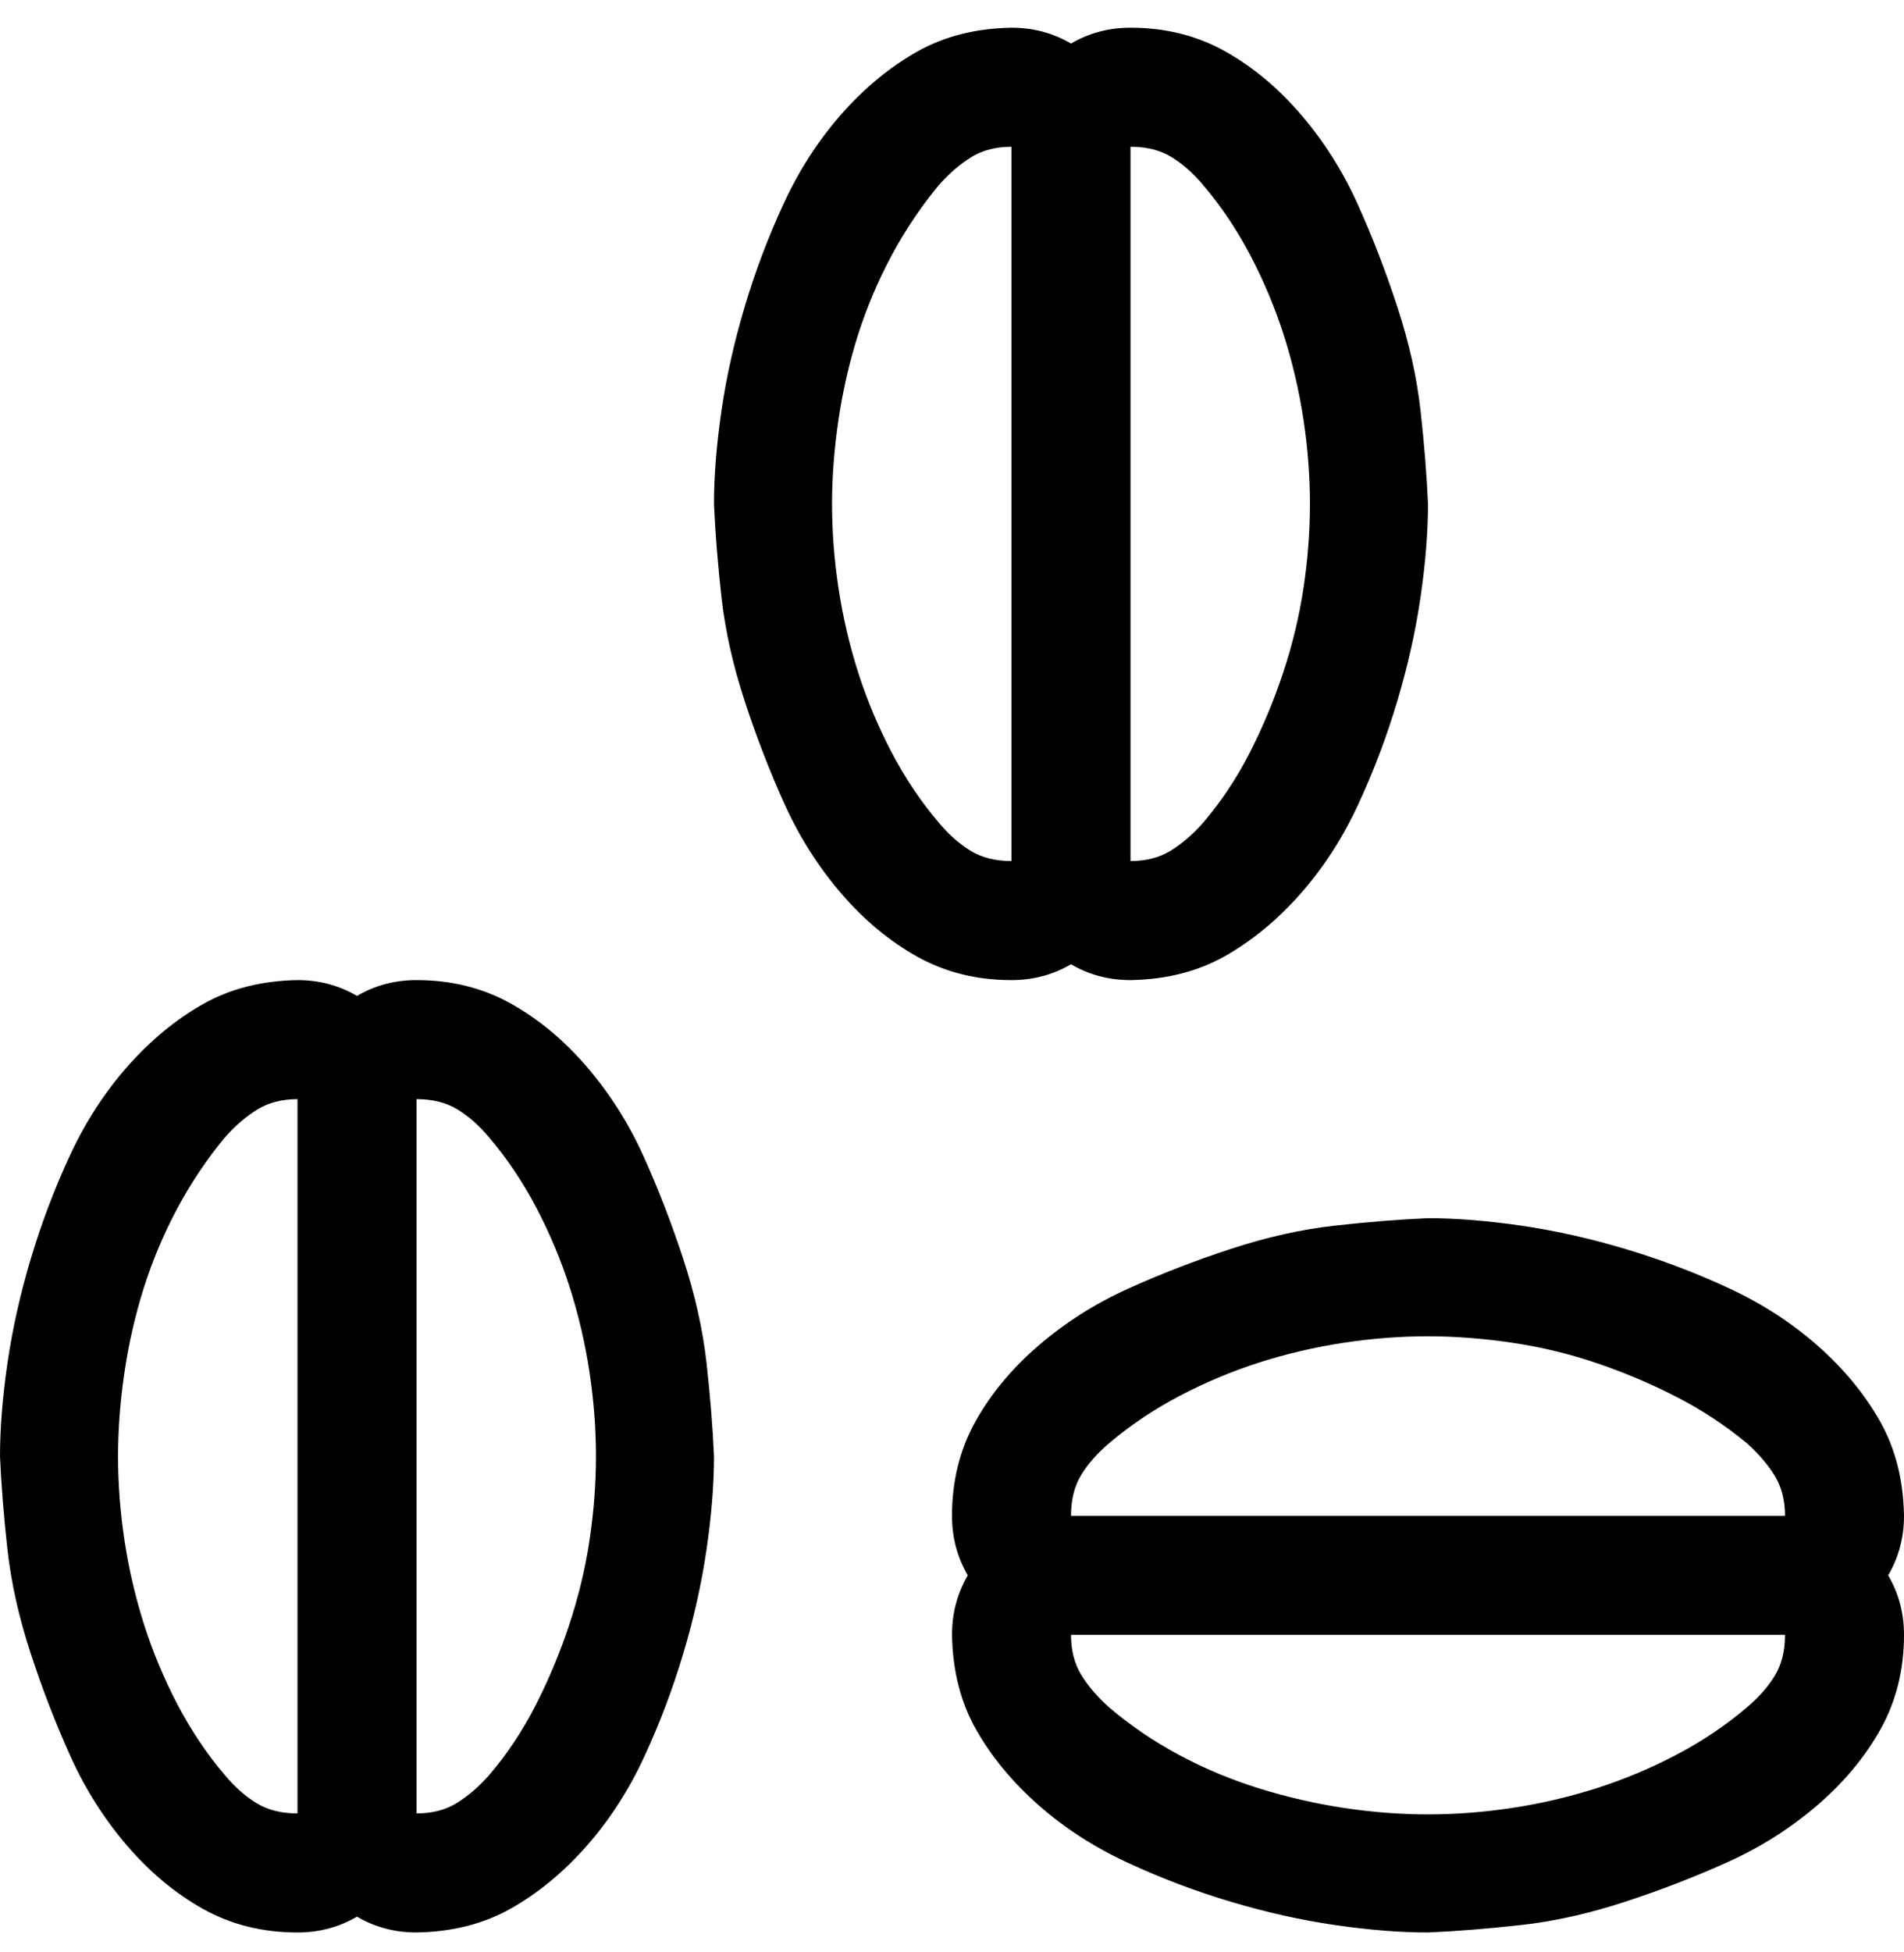 <svg width="40" height="41" viewBox="0 0 40 41" fill="none" xmlns="http://www.w3.org/2000/svg">
<g clip-path="url(#clip0_13_108)">
<path d="M8.75 20.582C9.479 20.582 10.137 20.745 10.723 21.07C11.309 21.396 11.842 21.838 12.324 22.398C12.806 22.958 13.203 23.583 13.516 24.273C13.828 24.963 14.108 25.686 14.355 26.441C14.603 27.197 14.766 27.926 14.844 28.629C14.922 29.332 14.974 29.983 15 30.582C15 31.168 14.948 31.819 14.844 32.535C14.74 33.251 14.577 33.98 14.355 34.723C14.134 35.465 13.861 36.187 13.535 36.891C13.21 37.594 12.806 38.219 12.324 38.766C11.842 39.312 11.315 39.749 10.742 40.074C10.169 40.4 9.505 40.569 8.75 40.582C8.294 40.582 7.878 40.471 7.5 40.25C7.122 40.471 6.706 40.582 6.25 40.582C5.521 40.582 4.863 40.419 4.277 40.094C3.691 39.768 3.158 39.325 2.676 38.766C2.194 38.206 1.797 37.581 1.484 36.891C1.172 36.2 0.892 35.478 0.645 34.723C0.397 33.967 0.234 33.238 0.156 32.535C0.078 31.832 0.026 31.181 0 30.582C0 29.996 0.052 29.345 0.156 28.629C0.26 27.913 0.423 27.183 0.645 26.441C0.866 25.699 1.139 24.977 1.465 24.273C1.79 23.57 2.194 22.945 2.676 22.398C3.158 21.852 3.685 21.415 4.258 21.09C4.831 20.764 5.495 20.595 6.25 20.582C6.706 20.582 7.122 20.693 7.5 20.914C7.878 20.693 8.294 20.582 8.75 20.582ZM2.48 30.582C2.48 31.168 2.526 31.76 2.617 32.359C2.708 32.958 2.845 33.544 3.027 34.117C3.21 34.69 3.444 35.25 3.73 35.797C4.017 36.344 4.349 36.839 4.727 37.281C4.935 37.529 5.156 37.724 5.391 37.867C5.625 38.01 5.911 38.082 6.25 38.082V23.082C5.924 23.082 5.645 23.154 5.41 23.297C5.176 23.44 4.948 23.635 4.727 23.883C4.349 24.338 4.017 24.833 3.73 25.367C3.444 25.901 3.21 26.454 3.027 27.027C2.845 27.6 2.708 28.193 2.617 28.805C2.526 29.417 2.48 30.009 2.48 30.582ZM8.75 38.082C9.076 38.082 9.355 38.01 9.59 37.867C9.824 37.724 10.052 37.529 10.273 37.281C10.651 36.839 10.977 36.35 11.25 35.816C11.523 35.282 11.758 34.723 11.953 34.137C12.148 33.551 12.292 32.958 12.383 32.359C12.474 31.76 12.52 31.168 12.52 30.582C12.52 29.996 12.474 29.404 12.383 28.805C12.292 28.206 12.155 27.62 11.973 27.047C11.79 26.474 11.556 25.914 11.27 25.367C10.983 24.82 10.651 24.326 10.273 23.883C10.065 23.635 9.844 23.44 9.609 23.297C9.375 23.154 9.089 23.082 8.75 23.082V38.082ZM40 31.832C40 32.288 39.889 32.704 39.668 33.082C39.889 33.46 40 33.876 40 34.332C40 35.061 39.837 35.719 39.512 36.305C39.186 36.891 38.743 37.424 38.184 37.906C37.624 38.388 36.999 38.785 36.309 39.098C35.618 39.41 34.896 39.69 34.141 39.937C33.385 40.185 32.656 40.348 31.953 40.426C31.25 40.504 30.599 40.556 30 40.582C29.414 40.582 28.763 40.53 28.047 40.426C27.331 40.322 26.602 40.159 25.859 39.937C25.117 39.716 24.395 39.443 23.691 39.117C22.988 38.792 22.363 38.388 21.816 37.906C21.27 37.424 20.833 36.897 20.508 36.324C20.182 35.751 20.013 35.087 20 34.332C20 33.876 20.111 33.46 20.332 33.082C20.111 32.704 20 32.288 20 31.832C20 31.103 20.163 30.445 20.488 29.859C20.814 29.273 21.256 28.739 21.816 28.258C22.376 27.776 23.001 27.379 23.691 27.066C24.381 26.754 25.104 26.474 25.859 26.227C26.615 25.979 27.344 25.816 28.047 25.738C28.75 25.66 29.401 25.608 30 25.582C30.586 25.582 31.237 25.634 31.953 25.738C32.669 25.842 33.398 26.005 34.141 26.227C34.883 26.448 35.605 26.721 36.309 27.047C37.012 27.372 37.637 27.776 38.184 28.258C38.73 28.739 39.167 29.267 39.492 29.84C39.818 30.413 39.987 31.077 40 31.832ZM30 28.062C29.414 28.062 28.822 28.108 28.223 28.199C27.624 28.29 27.038 28.427 26.465 28.609C25.892 28.792 25.332 29.026 24.785 29.312C24.238 29.599 23.744 29.931 23.301 30.308C23.053 30.517 22.858 30.738 22.715 30.973C22.572 31.207 22.5 31.493 22.5 31.832H37.5C37.5 31.506 37.428 31.227 37.285 30.992C37.142 30.758 36.947 30.53 36.699 30.308C36.243 29.931 35.749 29.605 35.215 29.332C34.681 29.058 34.128 28.824 33.555 28.629C32.982 28.433 32.389 28.29 31.777 28.199C31.165 28.108 30.573 28.062 30 28.062ZM30 38.102C30.586 38.102 31.178 38.056 31.777 37.965C32.376 37.874 32.962 37.737 33.535 37.555C34.108 37.372 34.668 37.138 35.215 36.852C35.762 36.565 36.257 36.233 36.699 35.855C36.947 35.647 37.142 35.426 37.285 35.191C37.428 34.957 37.5 34.67 37.5 34.332H22.5C22.5 34.657 22.572 34.937 22.715 35.172C22.858 35.406 23.053 35.634 23.301 35.855C23.744 36.233 24.232 36.565 24.766 36.852C25.299 37.138 25.859 37.372 26.445 37.555C27.031 37.737 27.624 37.874 28.223 37.965C28.822 38.056 29.414 38.102 30 38.102ZM22.5 20.25C22.122 20.471 21.706 20.582 21.25 20.582C20.521 20.582 19.863 20.419 19.277 20.094C18.691 19.768 18.158 19.326 17.676 18.766C17.194 18.206 16.797 17.581 16.484 16.891C16.172 16.201 15.892 15.478 15.645 14.723C15.397 13.967 15.234 13.238 15.156 12.535C15.078 11.832 15.026 11.181 15 10.582C15 9.996 15.052 9.345 15.156 8.629C15.26 7.913 15.423 7.184 15.645 6.441C15.866 5.699 16.139 4.976 16.465 4.273C16.79 3.57 17.194 2.945 17.676 2.398C18.158 1.851 18.685 1.415 19.258 1.09C19.831 0.764 20.495 0.595 21.25 0.582C21.706 0.582 22.122 0.693 22.5 0.914C22.878 0.693 23.294 0.582 23.75 0.582C24.479 0.582 25.137 0.745 25.723 1.07C26.309 1.396 26.842 1.838 27.324 2.398C27.806 2.958 28.203 3.583 28.516 4.273C28.828 4.963 29.108 5.686 29.355 6.441C29.603 7.197 29.766 7.926 29.844 8.629C29.922 9.332 29.974 9.983 30 10.582C30 11.168 29.948 11.819 29.844 12.535C29.74 13.251 29.577 13.98 29.355 14.723C29.134 15.465 28.861 16.187 28.535 16.891C28.21 17.594 27.806 18.219 27.324 18.766C26.842 19.312 26.315 19.749 25.742 20.074C25.169 20.4 24.505 20.569 23.75 20.582C23.294 20.582 22.878 20.471 22.5 20.25ZM27.52 10.582C27.52 9.996 27.474 9.404 27.383 8.805C27.292 8.206 27.155 7.62 26.973 7.047C26.79 6.474 26.556 5.914 26.27 5.367C25.983 4.82 25.651 4.325 25.273 3.883C25.065 3.635 24.844 3.44 24.609 3.297C24.375 3.154 24.088 3.082 23.75 3.082V18.082C24.076 18.082 24.355 18.01 24.59 17.867C24.824 17.724 25.052 17.529 25.273 17.281C25.651 16.838 25.977 16.35 26.25 15.816C26.523 15.283 26.758 14.723 26.953 14.137C27.148 13.551 27.292 12.958 27.383 12.359C27.474 11.76 27.52 11.168 27.52 10.582ZM17.48 10.582C17.48 11.168 17.526 11.76 17.617 12.359C17.708 12.958 17.845 13.544 18.027 14.117C18.21 14.69 18.444 15.25 18.73 15.797C19.017 16.344 19.349 16.838 19.727 17.281C19.935 17.529 20.156 17.724 20.391 17.867C20.625 18.01 20.912 18.082 21.25 18.082V3.082C20.924 3.082 20.645 3.154 20.41 3.297C20.176 3.44 19.948 3.635 19.727 3.883C19.349 4.338 19.017 4.833 18.73 5.367C18.444 5.901 18.21 6.454 18.027 7.027C17.845 7.6 17.708 8.193 17.617 8.805C17.526 9.417 17.48 10.009 17.48 10.582Z" fill="black"/>
</g>
<defs>
<clipPath id="clip0_13_108">
<rect width="40" height="40" fill="white" transform="translate(0 0.582)"/>
</clipPath>
</defs>
</svg>
